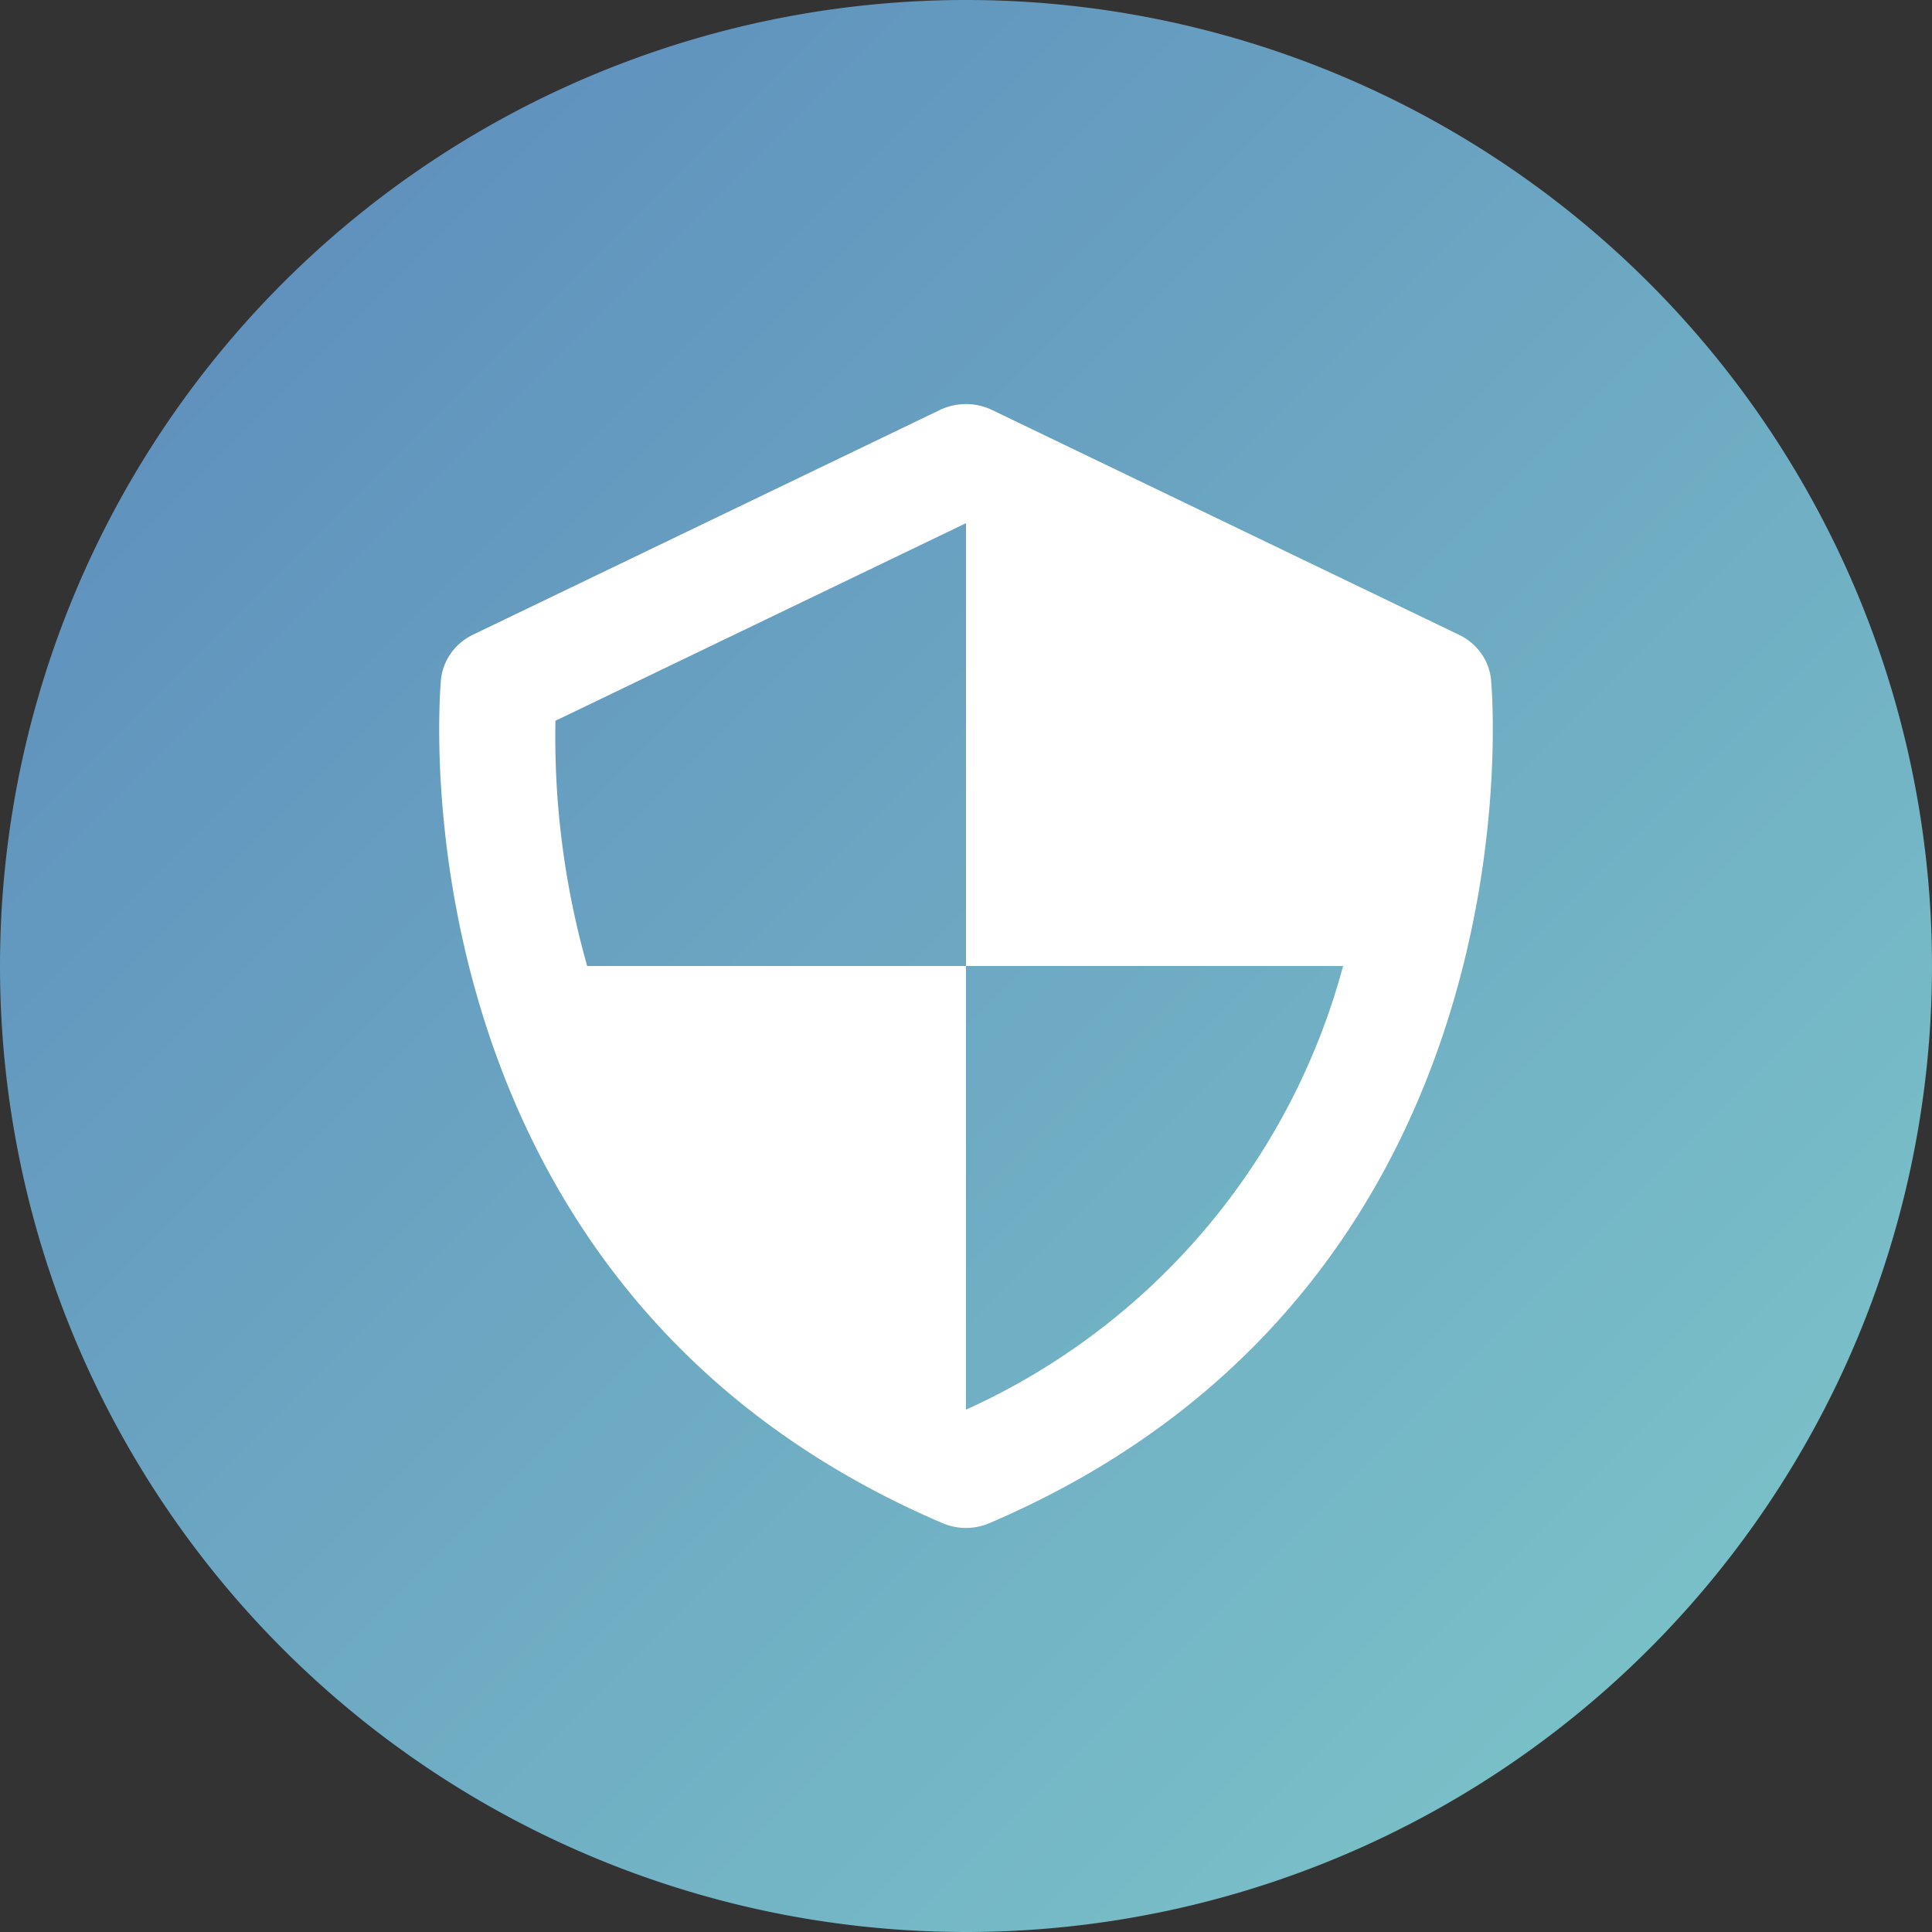<svg xmlns="http://www.w3.org/2000/svg" xmlns:xlink="http://www.w3.org/1999/xlink" width="28" height="28" viewBox="0 0 28 28">
  <rect x="0" y="0" width="28" height="28" fill="#333333" stroke="none"/>
  <defs>
    <style>
      .cls-1 {
        fill: url(#linear-gradient);
      }

      .cls-2 {
        fill: #fff;
      }
    </style>
    <linearGradient id="linear-gradient" x2="1" y2="1" gradientUnits="objectBoundingBox">
      <stop offset="0" stop-color="#5a88bb"/>
      <stop offset="1" stop-color="#7fc9ca"/>
    </linearGradient>
  </defs>
  <g id="audit_icon" transform="translate(-3 -3)">
    <path id="路径_1" data-name="路径 1" class="cls-1" d="M17,31A14,14,0,1,0,3,17,14,14,0,0,0,17,31Z" transform="translate(0 0)"/>
    <path id="audit_icon-2" data-name="audit_icon" class="cls-2" d="M18.244,5.991a.794.794,0,0,0-.145-.381.836.836,0,0,0-.319-.266L11.013,2.086a.875.875,0,0,0-.757,0L3.489,5.343a.839.839,0,0,0-.318.267.8.8,0,0,0-.145.381c-.009.087-.813,8.768,7.265,12.226a.865.865,0,0,0,.687,0C19.057,14.758,18.253,6.079,18.244,5.991ZM10.635,16.574V10.144H5.145a12.156,12.156,0,0,1-.46-3.554l5.95-2.864v6.418H16.1A9.866,9.866,0,0,1,10.635,16.574Z" transform="translate(6.365 6.856)"/>
  </g>
</svg>
